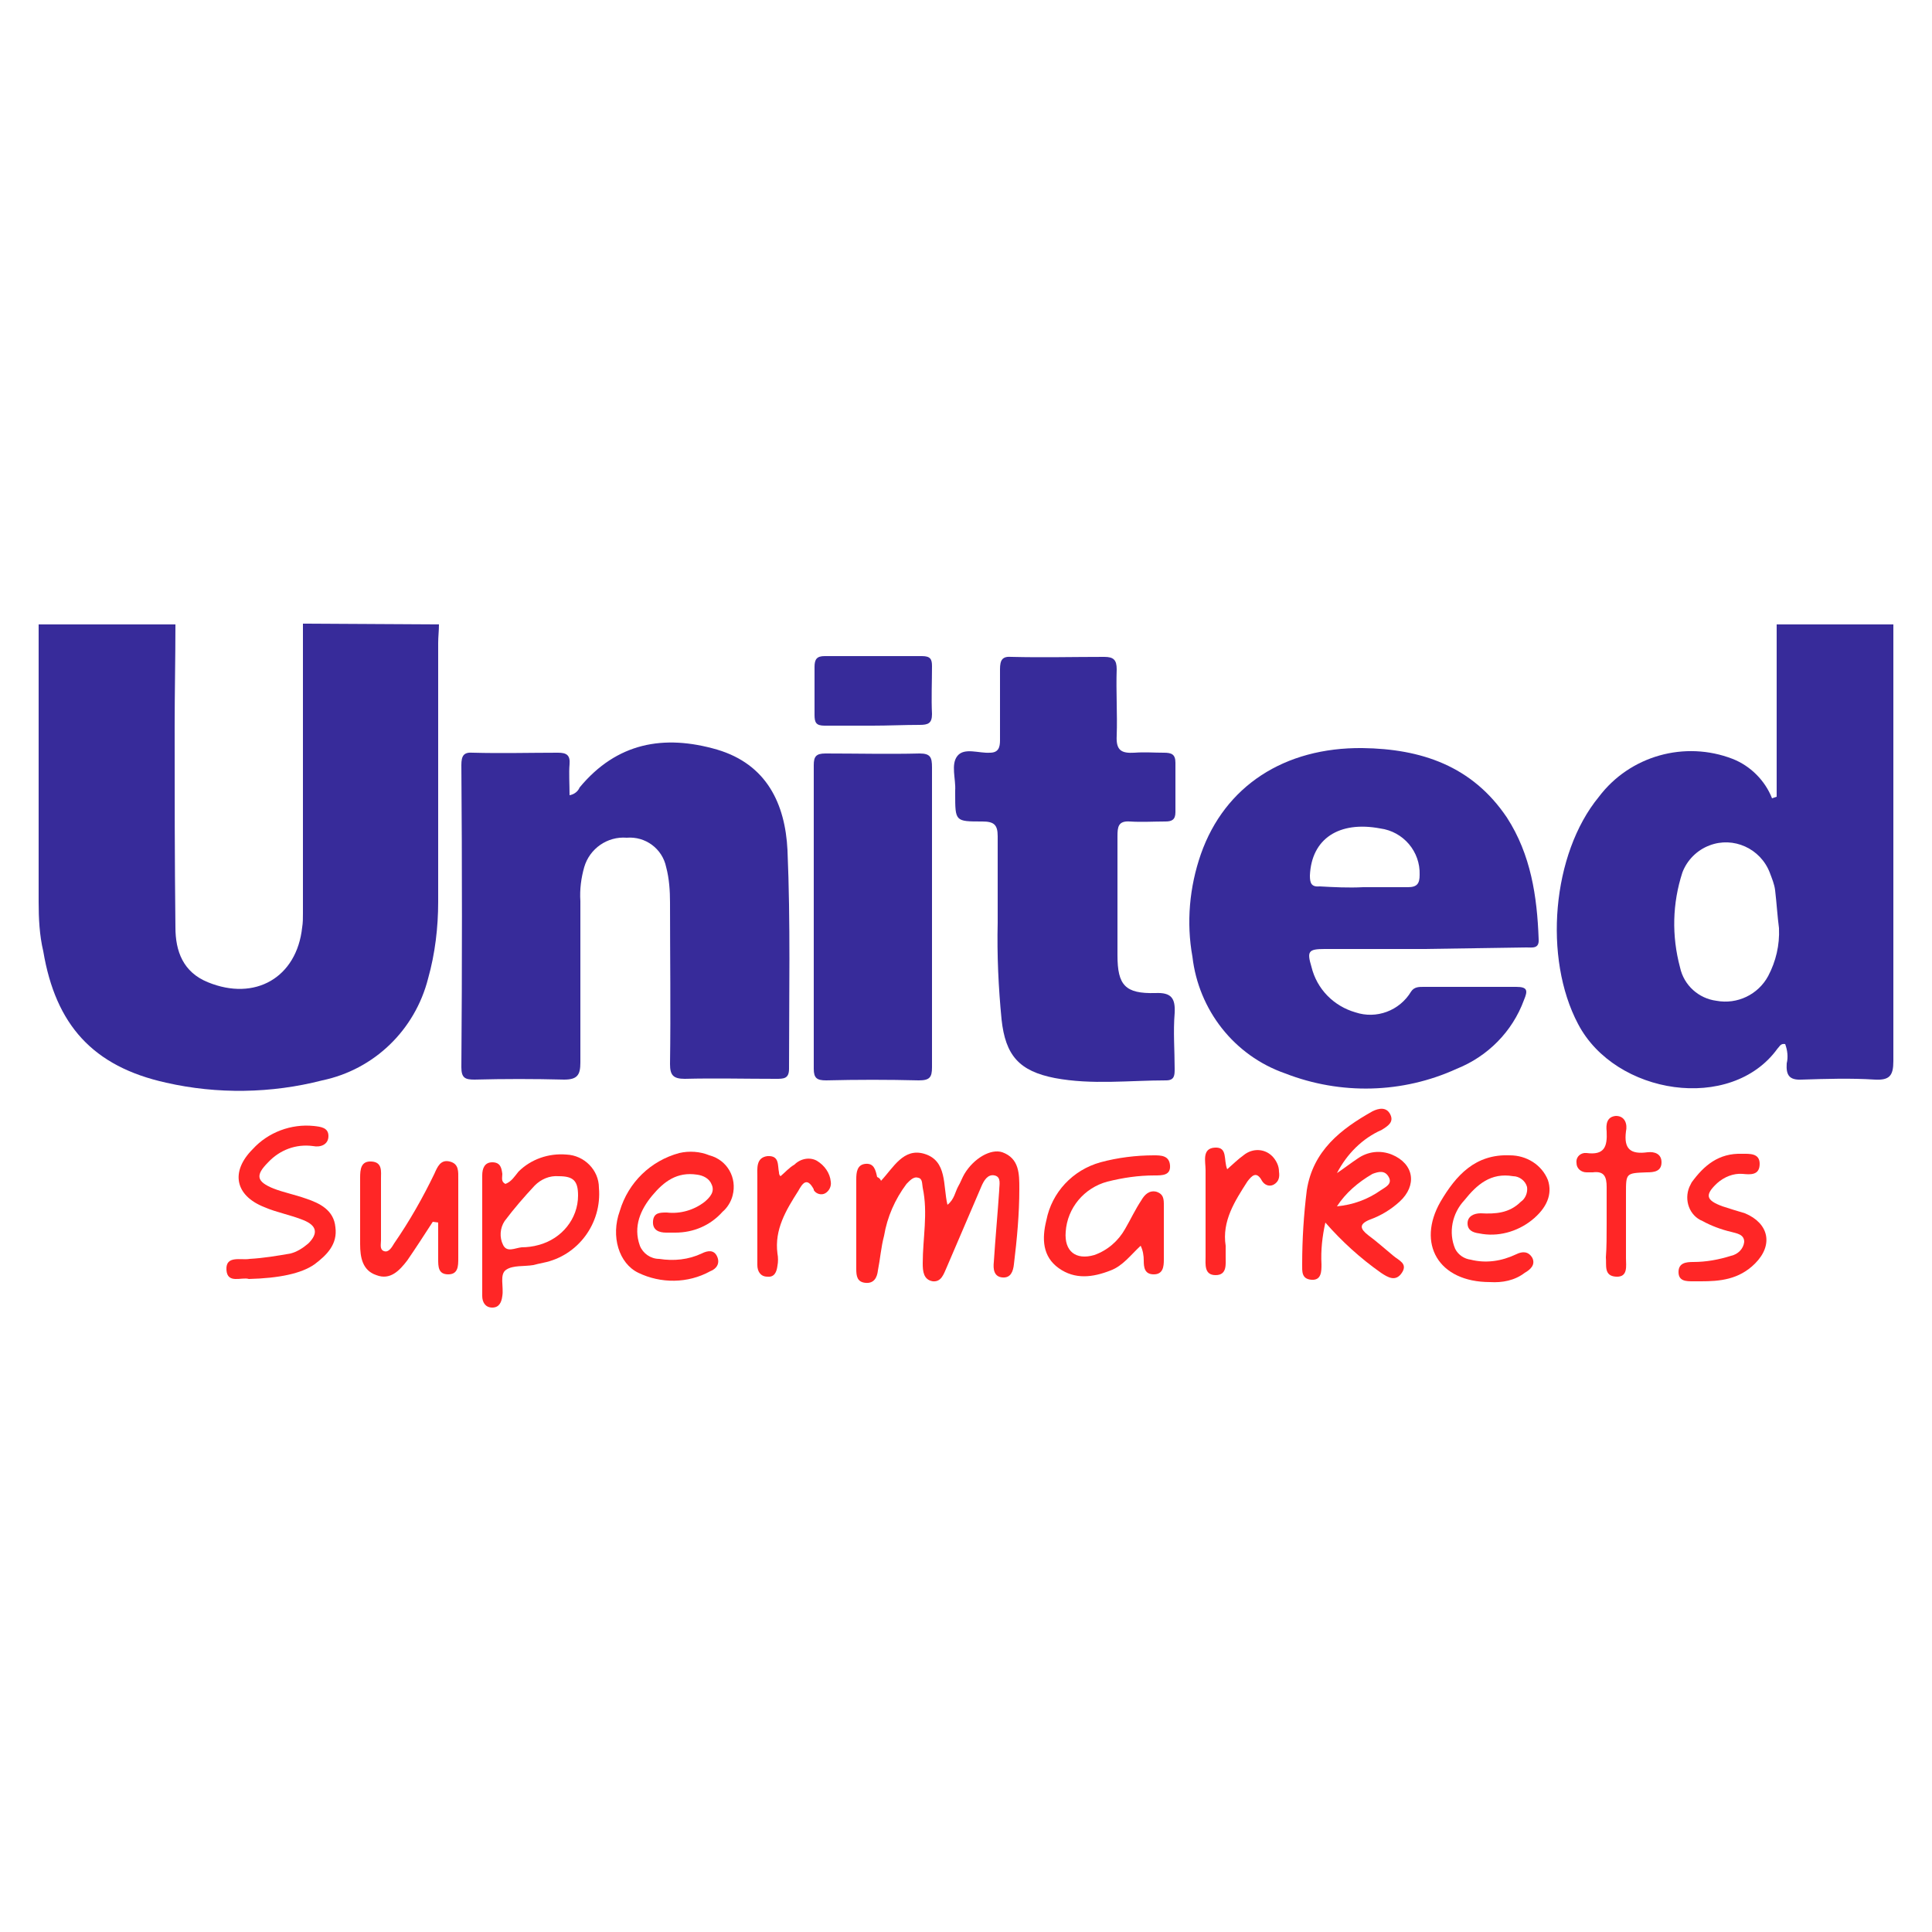<?xml version="1.0" encoding="utf-8"?>
<!-- Generator: Adobe Illustrator 21.1.0, SVG Export Plug-In . SVG Version: 6.00 Build 0)  -->
<svg version="1.1" id="Layer_1" xmlns="http://www.w3.org/2000/svg" xmlns:xlink="http://www.w3.org/1999/xlink" x="0px" y="0px"
	 viewBox="0 0 250 250" style="enable-background:new 0 0 250 250;" xml:space="preserve">
<style type="text/css">
	.st0{fill:#372B9A;}
	.st1{fill:#FF2626;}
</style>
<title>Grocery</title>
<path class="st0" d="M56.8,80.8c0,0.8-0.1,1.6-0.1,2.4c0,11.2,0,22.3,0,33.5c0,3.3-0.4,6.7-1.3,9.9c-1.7,6.7-7,11.8-13.7,13.2
	c-6.6,1.7-13.6,1.8-20.2,0.3c-9.5-2.1-14.3-7.5-15.9-17C5.1,121,5,118.8,5,116.7c0-12,0-23.9,0-35.9h17.7c0,4.4-0.1,8.8-0.1,13.2
	c0,8.7,0,17.3,0.1,26c0,3.1,1,5.8,4.2,7.1c6.1,2.5,11.5-0.6,12.2-7.1c0.1-0.6,0.1-1.2,0.1-1.8c0-12.4,0-24.9,0-37.5L56.8,80.8z"/>
<path class="st0" d="M245,80.8c0,18.8,0,37.7,0,56.5c0,1.9-0.5,2.5-2.4,2.4c-3.1-0.2-6.3-0.1-9.4,0c-1.7,0.1-2.1-0.6-2-2.1
	c0.2-0.8,0.1-1.7-0.2-2.5c-0.6-0.1-0.7,0.3-1,0.6c-6,8.3-21,6-25.8-3.2c-4.5-8.5-3.4-22,2.7-29.4c4-5.3,11.1-7.3,17.3-4.9
	c2.3,0.9,4.2,2.8,5.1,5.1l0.6-0.2V80.8H245z M230.2,120.1c-0.2-1.5-0.3-3.2-0.5-4.9c-0.1-0.8-0.4-1.5-0.7-2.3
	c-1.2-3.1-4.7-4.7-7.8-3.5c-1.6,0.6-2.9,1.9-3.5,3.5c-1.3,4-1.4,8.2-0.3,12.3c0.5,2.3,2.4,4,4.7,4.3c2.7,0.5,5.4-0.8,6.7-3.2
	C229.8,124.4,230.3,122.3,230.2,120.1z"/>
<path class="st0" d="M73.7,102.9c0.6-0.1,1.1-0.5,1.3-1c4.8-5.8,10.9-6.9,17.8-4.9c6.4,1.9,8.8,7,9.1,13c0.4,9.4,0.2,18.8,0.2,28.3
	c0,1.3-0.7,1.3-1.7,1.3c-4,0-7.9-0.1-11.8,0c-1.5,0-1.9-0.5-1.9-1.9c0.1-7,0-13.9,0-20.9c0-1.5-0.1-3.1-0.5-4.6
	c-0.5-2.4-2.7-4-5.1-3.8c-2.5-0.2-4.8,1.4-5.5,3.8c-0.4,1.4-0.6,2.9-0.5,4.4c0,7,0,13.9,0,20.9c0,1.6-0.4,2.2-2.1,2.2
	c-3.9-0.1-7.8-0.1-11.6,0c-1.2,0-1.7-0.2-1.7-1.6c0.1-13,0.1-26.1,0-39.1c0-1.2,0.3-1.7,1.5-1.6c3.7,0.1,7.4,0,11,0
	c1.1,0,1.6,0.3,1.5,1.5C73.6,100,73.7,101.5,73.7,102.9z"/>
<path class="st0" d="M184.2,122.8h-12.8c-2.1,0-2.3,0.3-1.7,2.3c0.7,2.9,2.9,5.1,5.7,5.9c2.7,0.9,5.7-0.2,7.2-2.7
	c0.4-0.6,1-0.6,1.6-0.6c4,0,8,0,12,0c1.5,0,1.5,0.5,1,1.7c-1.5,4.1-4.7,7.3-8.7,8.9c-7,3.2-15,3.4-22.2,0.6
	c-6.6-2.3-11.2-8.2-12-15.1c-0.8-4.4-0.4-9,1.1-13.3c3.1-8.8,10.8-13.8,20.9-13.7c7.6,0.1,14.2,2.3,18.7,9
	c3.1,4.8,3.9,10.2,4.1,15.7c0.1,1.3-0.8,1.1-1.6,1.1L184.2,122.8z M176.4,114.8c1.9,0,3.9,0,5.8,0c1.2,0,1.5-0.5,1.5-1.6
	c0.1-3-2.1-5.6-5.1-6c-5.3-1-8.9,1.3-9.1,6.1c0,1,0.2,1.5,1.3,1.4C172.6,114.8,174.5,114.9,176.4,114.8L176.4,114.8z"/>
<path class="st0" d="M129.1,119.4c0-3.7,0-7.5,0-11.2c0-1.5-0.5-1.9-2-1.9c-3.5,0-3.5,0-3.5-3.6c0-0.1,0-0.3,0-0.4
	c0.1-1.5-0.6-3.4,0.3-4.5s2.8-0.3,4.2-0.4c1.1,0,1.3-0.7,1.3-1.6c0-3.1,0-6.1,0-9.2c0-1.2,0.3-1.7,1.5-1.6c4,0.1,8,0,12,0
	c1.2,0,1.6,0.4,1.6,1.6c-0.1,2.9,0.1,5.8,0,8.6c-0.1,1.9,0.6,2.3,2.3,2.2c1.3-0.1,2.5,0,3.8,0c1,0,1.5,0.2,1.5,1.3
	c0,2.1,0,4.3,0,6.4c0,1-0.5,1.2-1.3,1.2c-1.5,0-3.1,0.1-4.6,0s-1.6,0.7-1.6,1.9c0,5.1,0,10.3,0,15.4c0,3.9,1,5,4.9,4.9
	c2.1-0.1,2.6,0.7,2.5,2.6c-0.2,2.4,0,4.8,0,7.2c0,0.8,0,1.5-1.1,1.5c-4.8,0-9.6,0.6-14.4-0.3c-4.6-0.9-6.4-2.9-6.9-7.6
	C129.2,127.8,129,123.6,129.1,119.4z"/>
<path class="st0" d="M120.6,118.6c0,6.5,0,13,0,19.5c0,1.3-0.3,1.7-1.7,1.7c-4-0.1-8-0.1-12,0c-1.2,0-1.6-0.3-1.6-1.5
	c0-13.1,0-26.2,0-39.3c0-1.1,0.3-1.5,1.5-1.5c4.1,0,8.2,0.1,12.2,0c1.4,0,1.6,0.5,1.6,1.8C120.6,105.6,120.6,112.1,120.6,118.6z"/>
<path class="st0" d="M112.9,93.9c-2.1,0-4.1,0-6.2,0c-1.1,0-1.3-0.4-1.3-1.4c0-2.1,0-4.1,0-6.2c0-1,0.3-1.4,1.3-1.4
	c4.2,0,8.4,0,12.6,0c1.1,0,1.3,0.4,1.3,1.3c0,2.1-0.1,4.1,0,6.2c0,1.2-0.5,1.4-1.6,1.4C117,93.8,114.9,93.9,112.9,93.9z"/>
<path class="st1" d="M114,152.8c1.6-1.7,2.9-4.3,5.6-3.5c3,0.9,2.4,4.1,3,6.6c0.9-0.7,1-1.7,1.4-2.4c0.3-0.5,0.5-1.1,0.8-1.6
	c1.2-2,3.4-3.3,4.9-2.8c2.2,0.8,2.2,2.8,2.2,4.7c0,3.3-0.3,6.5-0.7,9.8c-0.1,0.9-0.4,1.8-1.5,1.7c-1.1-0.1-1.2-1.1-1.1-2
	c0.2-3.1,0.5-6.3,0.7-9.3c0-0.7,0.3-1.7-0.6-1.9c-0.9-0.2-1.4,0.7-1.7,1.4c-1.5,3.5-3,7-4.5,10.5c-0.4,0.9-0.7,1.9-1.8,1.8
	c-1.2-0.2-1.3-1.3-1.3-2.3c0-3.3,0.7-6.5,0-9.8c-0.1-0.5,0-1.2-0.6-1.3c-0.6-0.2-1.1,0.4-1.5,0.8c-1.5,2-2.5,4.3-2.9,6.7
	c-0.4,1.5-0.5,3-0.8,4.5c-0.1,0.9-0.5,1.7-1.6,1.6c-1.1-0.1-1.2-0.9-1.2-1.8c0-3.9,0-7.7,0-11.6c0-0.9,0.1-1.9,1.2-2
	s1.3,0.8,1.5,1.7C113.7,152.4,113.9,152.5,114,152.8z"/>
<path class="st1" d="M173,151.8c0.9-0.6,1.8-1.3,2.7-1.9c1.3-0.9,2.9-1.1,4.4-0.5c2.9,1.2,3.3,4,1,6.1c-1.1,1-2.4,1.8-3.8,2.3
	c-1.5,0.6-1.3,1.2-0.3,2c1.1,0.8,2.2,1.8,3.3,2.7c0.7,0.6,1.9,1,1.1,2.2s-1.8,0.6-2.7,0c-2.7-1.9-5.1-4.1-7.2-6.5
	c-0.4,1.8-0.6,3.6-0.5,5.4c0,0.9,0,2.1-1.3,2s-1.2-1.1-1.2-2c0-3.2,0.2-6.4,0.6-9.6c0.8-5.1,4.4-7.9,8.5-10.2
	c0.8-0.4,1.8-0.6,2.3,0.4c0.5,1-0.3,1.5-1.1,2C176.3,147.3,174.3,149.3,173,151.8z M173,156.1c2.1-0.2,4-0.9,5.7-2.1
	c0.6-0.4,1.5-0.8,1-1.7c-0.5-0.9-1.3-0.7-2.1-0.4C175.7,153,174.1,154.4,173,156.1z"/>
<path class="st1" d="M65.4,153.2c0.8-0.3,1.2-1,1.7-1.6c1.6-1.6,3.9-2.4,6.2-2.2c2.3,0.1,4.2,2,4.2,4.3c0.4,4.6-2.7,8.8-7.2,9.7
	c-0.5,0.1-0.9,0.2-1.3,0.3c-1.2,0.2-2.6,0-3.5,0.6c-0.9,0.6-0.3,2.2-0.5,3.4c-0.1,0.8-0.4,1.5-1.3,1.5s-1.3-0.7-1.3-1.5
	c0-5.2,0-10.4,0-15.6c0-0.9,0.3-1.7,1.3-1.7c1.1,0,1.2,0.8,1.3,1.5C65,152.4,64.8,152.9,65.4,153.2z M74.8,154.7
	c0-1.9-0.6-2.5-2.5-2.5c-1.2-0.1-2.3,0.4-3.1,1.2c-1.4,1.5-2.7,3-3.9,4.6c-0.6,0.9-0.7,2.1-0.2,3.1c0.5,1,1.5,0.4,2.4,0.3
	c0.7,0,1.5-0.1,2.2-0.3C72.7,160.3,74.8,157.7,74.8,154.7L74.8,154.7z"/>
<path class="st1" d="M147.6,161.2c-1.3,1.2-2.3,2.6-3.9,3.2c-2.3,0.9-4.6,1.2-6.7-0.3c-2.1-1.5-2.2-3.8-1.6-6.2
	c0.7-3.6,3.4-6.5,7-7.5c2.2-0.6,4.6-0.9,6.9-0.9c0.9,0,2,0,2.1,1.3s-1,1.3-2,1.3c-2.1,0-4.1,0.3-6.1,0.8c-3,0.8-5.2,3.4-5.4,6.5
	c-0.2,2.5,1.3,3.7,3.7,3c1.7-0.6,3.1-1.8,4-3.4c0.7-1.2,1.3-2.5,2.1-3.7c0.4-0.7,1-1.3,1.9-1.1c1,0.3,1,1,1,1.8c0,2.3,0,4.7,0,7
	c0,0.9-0.1,1.9-1.3,1.9s-1.3-0.9-1.3-1.8C148,162.5,147.9,161.8,147.6,161.2z"/>
<path class="st1" d="M87.4,159.5c-0.4,0-0.8,0-1.2,0c-0.9,0-1.8-0.3-1.7-1.5c0.1-1.1,0.9-1.1,1.8-1.1c1.7,0.2,3.5-0.3,4.9-1.4
	c0.7-0.6,1.3-1.3,0.9-2.2c-0.3-0.8-1.1-1.2-1.9-1.3c-2.6-0.4-4.3,0.9-5.8,2.7c-1.5,1.8-2.5,4-1.6,6.5c0.4,1,1.4,1.7,2.5,1.7
	c1.9,0.3,3.8,0.1,5.5-0.7c0.8-0.4,1.6-0.5,2,0.4c0.4,0.9-0.1,1.6-0.9,1.9c-2.9,1.6-6.4,1.6-9.3,0.2c-2.5-1.2-3.6-4.7-2.4-8
	c1.1-3.7,4-6.5,7.7-7.5c1.3-0.3,2.7-0.2,3.9,0.3c2.3,0.6,3.6,2.9,3,5.2c-0.2,0.8-0.7,1.6-1.3,2.1C91.9,158.6,89.7,159.5,87.4,159.5z
	"/>
<path class="st1" d="M192.8,165.9c-6.7,0-9.5-5-6.4-10.4c2-3.4,4.5-6.2,9-6c2.1,0,4.1,1.2,4.9,3.2c0.6,1.8-0.1,3.6-2.1,5.2
	c-1.9,1.5-4.4,2.2-6.8,1.7c-0.8-0.1-1.5-0.4-1.5-1.3c0-0.9,0.8-1.3,1.7-1.3c1.9,0.1,3.7,0,5.2-1.5c0.6-0.4,0.9-1.2,0.8-1.9
	c-0.2-0.8-1-1.4-1.8-1.4c-2.9-0.5-4.7,1.1-6.3,3.1c-1.6,1.7-2.1,4.2-1.2,6.3c0.4,0.8,1.2,1.3,2,1.4c2,0.5,4,0.2,5.9-0.7
	c0.8-0.4,1.6-0.4,2.1,0.5c0.4,0.9-0.3,1.5-1,1.9C196,165.7,194.4,166,192.8,165.9z"/>
<path class="st1" d="M56,158.1c-1.1,1.7-2.2,3.4-3.3,5c-1,1.3-2.2,2.6-4,1.9c-1.8-0.6-2.1-2.3-2.1-4c0-2.9,0-5.7,0-8.6
	c0-1.1,0.1-2.2,1.5-2.1s1.2,1.3,1.2,2.2c0,2.7,0,5.3,0,8c0,0.5-0.2,1.2,0.4,1.4c0.6,0.2,1-0.5,1.3-1c2-2.9,3.7-5.9,5.2-9
	c0.4-0.9,0.8-1.9,2-1.6s1.1,1.3,1.1,2.3c0,3.4,0,6.8,0,10.2c0,1,0,2.1-1.3,2.1c-1.3,0-1.3-1-1.3-2c0-1.6,0-3.2,0-4.7L56,158.1z"/>
<path class="st1" d="M32.2,165.5c-0.9-0.3-2.8,0.7-2.9-1.2c-0.1-1.9,1.9-1.2,3-1.4c1.8-0.1,3.6-0.4,5.3-0.7c0.8-0.2,1.6-0.7,2.3-1.3
	c1.3-1.3,1.1-2.3-0.6-3s-3.5-1-5.1-1.7c-3.8-1.5-4.4-4.6-1.5-7.5c2-2.2,5-3.3,7.9-3c0.9,0.1,1.9,0.2,1.9,1.3s-1,1.5-2,1.3
	c-2.2-0.3-4.3,0.5-5.8,2.1c-1.7,1.7-1.5,2.5,0.7,3.4c1.3,0.5,2.8,0.8,4.2,1.3c1.8,0.6,3.6,1.5,3.8,3.7c0.3,2.2-1.1,3.6-2.7,4.8
	C39,164.8,36.1,165.4,32.2,165.5z"/>
<path class="st1" d="M220.1,165.8h-1c-0.9,0-1.9,0-1.9-1.2c0-1.2,1-1.3,1.9-1.3c1.7,0,3.3-0.3,4.9-0.8c0.9-0.2,1.6-0.9,1.7-1.8
	c0-1-1-1.1-1.7-1.3c-1.3-0.3-2.6-0.8-3.7-1.4c-1.7-0.7-2.4-2.7-1.7-4.4c0.1-0.2,0.2-0.4,0.3-0.6c1.6-2.2,3.5-3.8,6.5-3.7
	c1,0,2.3-0.1,2.3,1.3c0,1.5-1.2,1.4-2.2,1.3c-1.2-0.1-2.4,0.4-3.3,1.2c-1.6,1.5-1.5,2.2,0.7,3c0.9,0.3,1.9,0.6,2.9,0.9
	c3.1,1.3,3.7,4.1,1.3,6.5C225,165.6,222.5,165.8,220.1,165.8z"/>
<path class="st1" d="M207.9,158.4c0-1.6,0-3.2,0-4.8c0-1.3-0.3-2.1-1.8-1.9c-0.3,0-0.5,0-0.8,0c-0.7,0-1.3-0.5-1.3-1.2
	c-0.1-0.6,0.3-1.2,1-1.3c0.1,0,0.2,0,0.3,0c2.3,0.3,2.7-0.8,2.6-2.8c-0.1-0.9,0-1.9,1.2-2c1.2,0,1.5,1.1,1.3,2
	c-0.3,2.3,0.6,3,2.8,2.7c0.9-0.1,1.8,0.2,1.8,1.3c0,1.2-1,1.3-1.9,1.3c-2.7,0.1-2.7,0.1-2.7,2.7c0,2.6,0,5.6,0,8.4
	c0,1,0.3,2.5-1.3,2.4s-1.2-1.5-1.3-2.5C207.9,161.4,207.9,159.9,207.9,158.4L207.9,158.4z"/>
<path class="st1" d="M158.8,151.3c0.8-0.7,1.4-1.3,2.1-1.8c1.2-1,2.9-0.9,3.9,0.3c0.4,0.5,0.7,1.1,0.7,1.8c0.1,0.7,0,1.3-0.7,1.7
	c-0.6,0.3-1.2,0-1.5-0.5c0,0,0,0,0,0c-0.7-1.3-1.3-0.7-1.9,0.1c-1.6,2.5-3.3,5.1-2.8,8.3c0,0.5,0,0.9,0,1.4c0,1,0.2,2.4-1.3,2.4
	c-1.5,0-1.3-1.4-1.3-2.4c0-3.7,0-7.5,0-11.2c0-1.1-0.5-2.8,1.2-2.9S158.3,150.1,158.8,151.3z"/>
<path class="st1" d="M101,152.2c0.6-0.5,1.1-1.1,1.8-1.5c0.8-0.8,2-1,2.9-0.5c1,0.6,1.7,1.6,1.8,2.7c0.1,0.6-0.2,1.2-0.7,1.5
	c-0.5,0.3-1.2,0.1-1.5-0.4c0,0,0-0.1,0-0.1c-0.9-1.7-1.5-0.7-2,0.2c-1.6,2.5-3.1,5-2.7,8.1c0.1,0.5,0.1,1.1,0,1.6
	c-0.1,0.8-0.4,1.5-1.3,1.4c-0.9,0-1.3-0.7-1.3-1.5s0-1.7,0-2.6c0-2.9,0-5.9,0-8.8c0-1.1-0.2-2.5,1.3-2.7c1.6-0.1,1.3,1.2,1.5,2.1
	C100.8,152,100.9,152.1,101,152.2z"/>
</svg>

